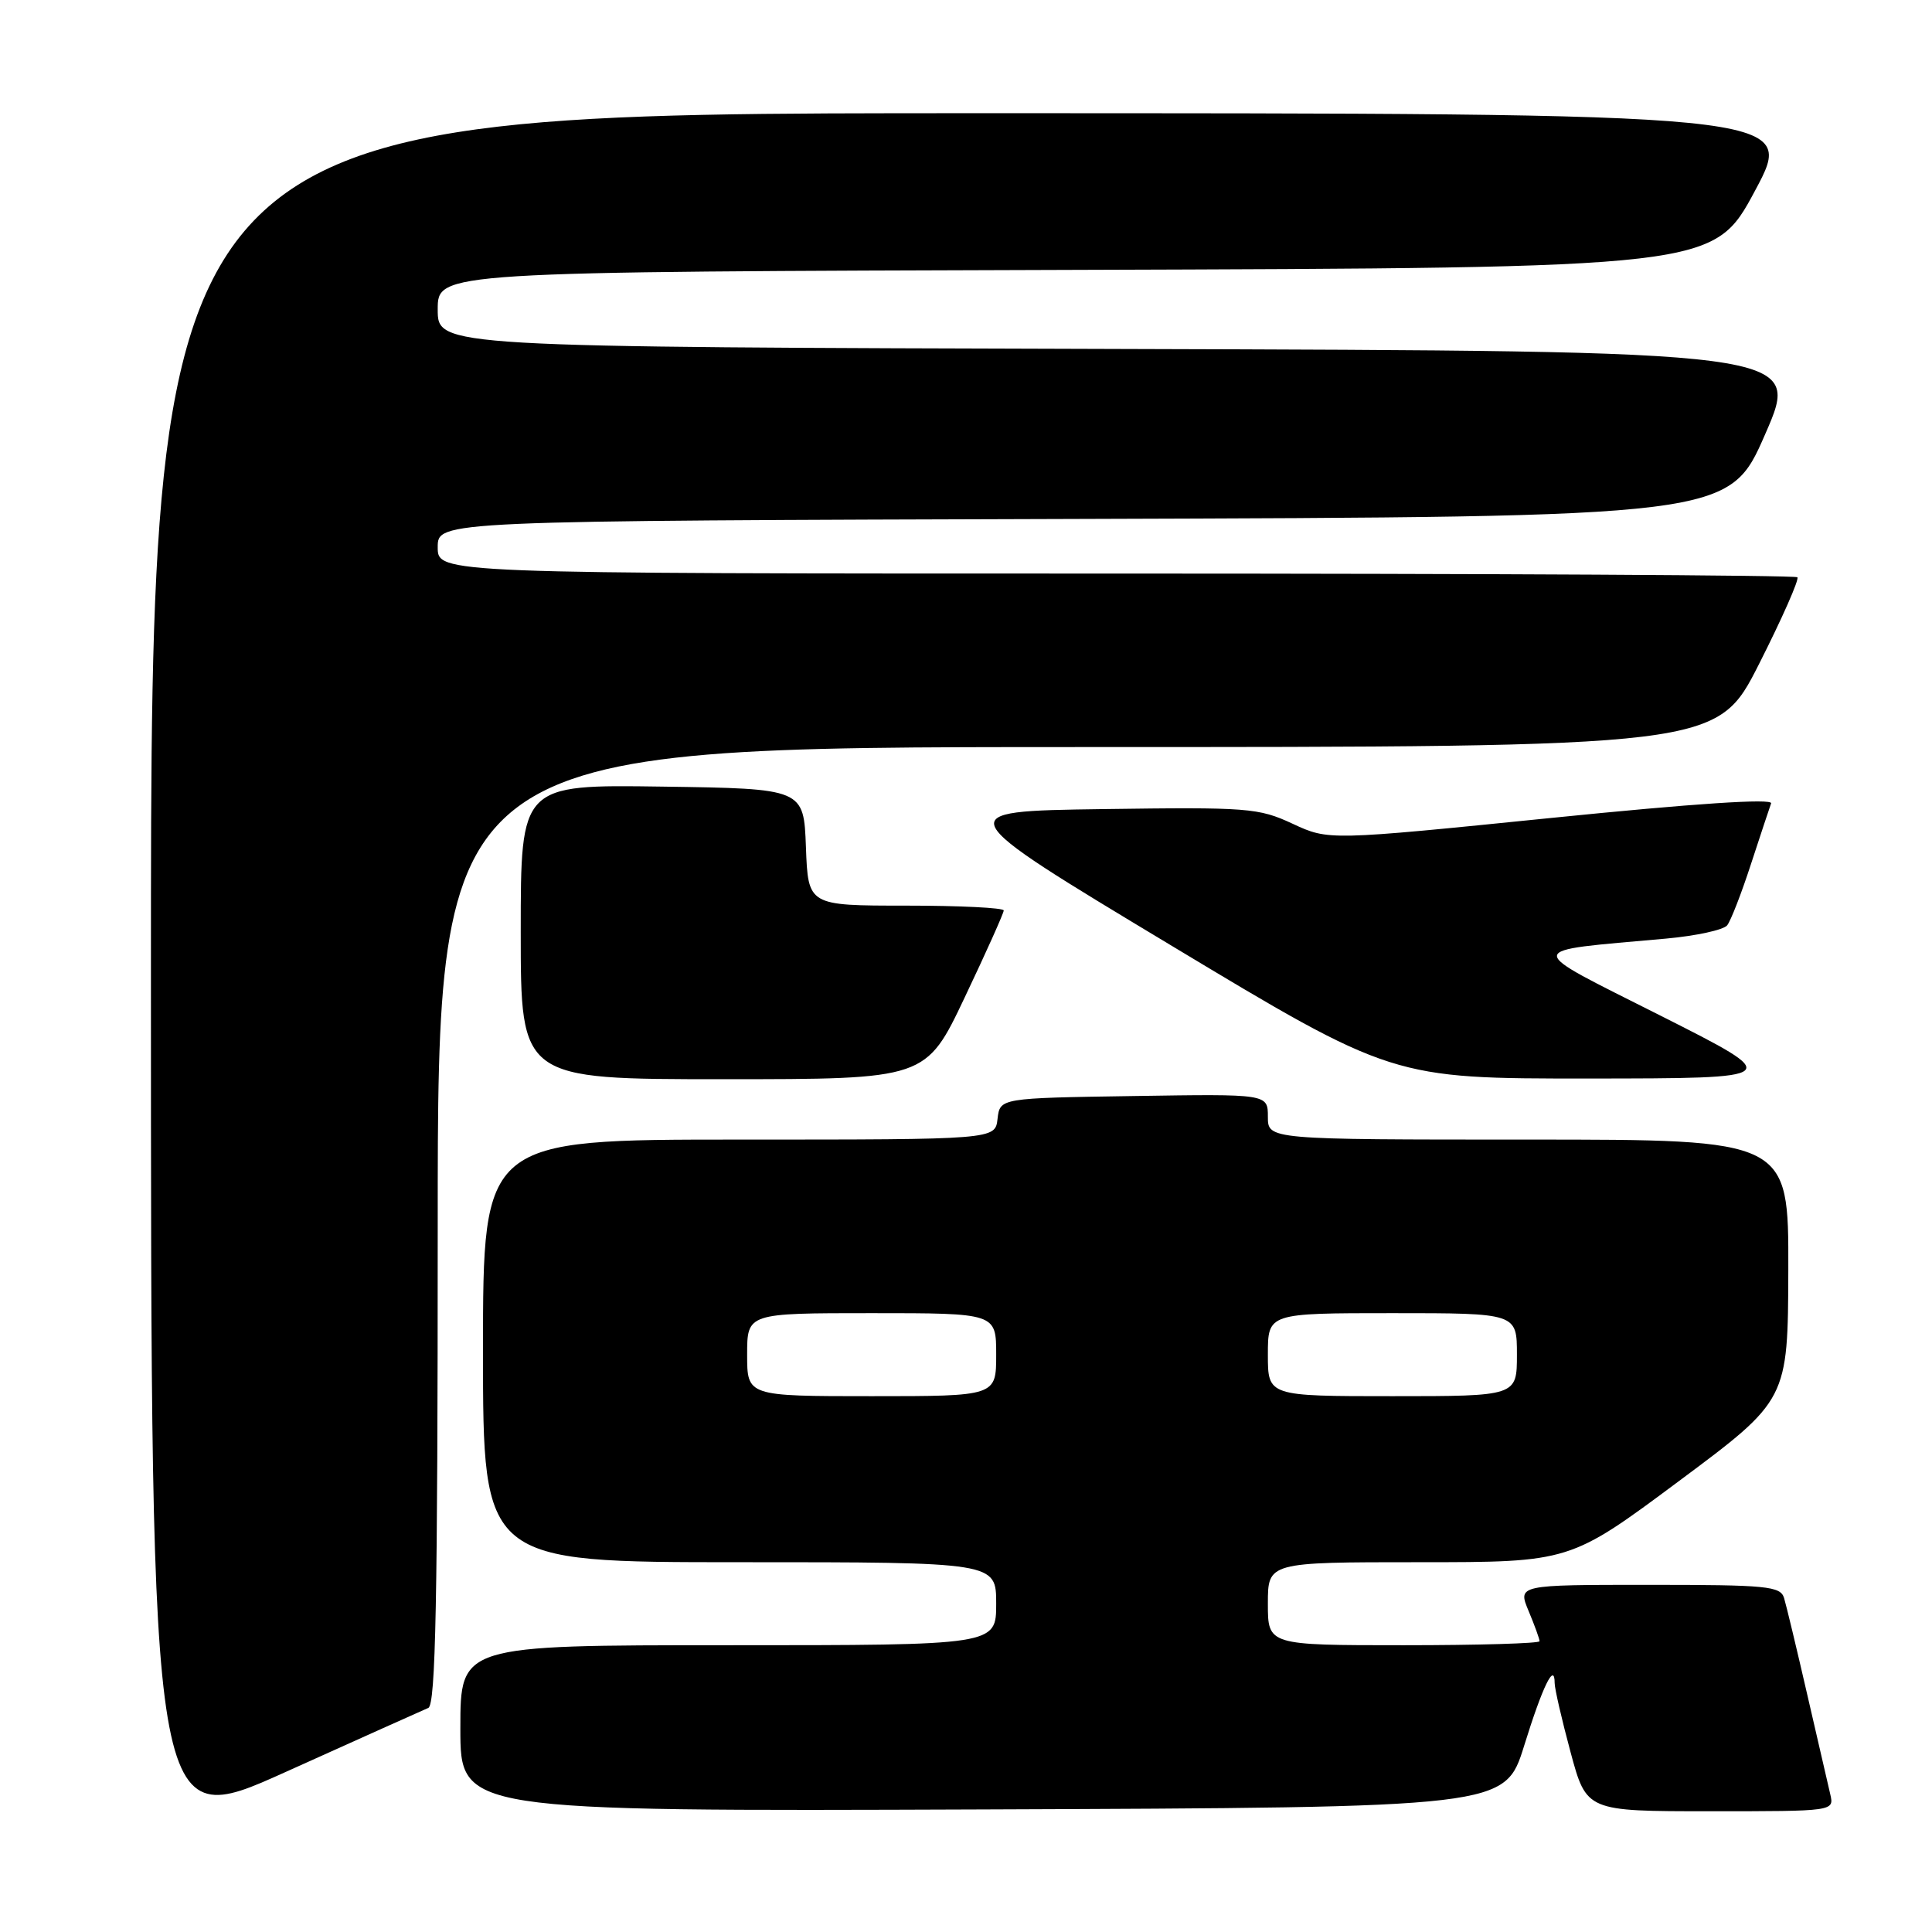 <?xml version="1.0" encoding="UTF-8" standalone="no"?>
<!DOCTYPE svg PUBLIC "-//W3C//DTD SVG 1.1//EN" "http://www.w3.org/Graphics/SVG/1.1/DTD/svg11.dtd" >
<svg xmlns="http://www.w3.org/2000/svg" xmlns:xlink="http://www.w3.org/1999/xlink" version="1.1" viewBox="0 0 256 256">
 <g >
 <path fill="currentColor"
d=" M 56.75 226.31 C 57.73 225.90 58.00 212.16 58.00 162.39 C 58.00 99.00 58.00 99.00 142.75 98.99 C 227.50 98.99 227.50 98.99 233.08 87.99 C 236.14 81.94 238.43 76.77 238.16 76.49 C 237.89 76.22 197.24 76.00 147.83 76.00 C 58.00 76.00 58.00 76.00 58.00 72.51 C 58.00 69.01 58.00 69.01 143.55 68.76 C 229.11 68.50 229.11 68.50 233.91 57.50 C 238.71 46.50 238.71 46.50 148.36 46.24 C 58.00 45.99 58.00 45.99 58.00 41.00 C 58.00 36.01 58.00 36.01 142.53 35.76 C 227.07 35.50 227.07 35.50 232.56 25.25 C 238.05 15.00 238.05 15.00 129.02 15.00 C 20.00 15.00 20.00 15.00 20.00 128.92 C 20.00 242.84 20.00 242.84 37.75 234.84 C 47.51 230.44 56.06 226.60 56.75 226.31 Z  M 201.96 231.31 C 204.40 223.44 206.00 220.16 206.00 223.02 C 206.00 223.76 206.95 227.88 208.11 232.18 C 210.22 240.00 210.22 240.00 226.63 240.00 C 243.04 240.00 243.04 240.00 242.52 237.75 C 242.23 236.51 240.85 230.55 239.46 224.50 C 238.07 218.45 236.69 212.71 236.40 211.75 C 235.92 210.17 234.17 210.00 218.48 210.00 C 201.10 210.00 201.10 210.00 202.55 213.47 C 203.35 215.38 204.00 217.18 204.00 217.47 C 204.00 217.76 195.90 218.00 186.00 218.00 C 168.00 218.00 168.00 218.00 168.00 212.50 C 168.00 207.00 168.00 207.00 188.02 207.00 C 208.03 207.00 208.03 207.00 222.47 196.25 C 236.91 185.50 236.91 185.50 236.96 168.25 C 237.00 151.00 237.00 151.00 202.50 151.00 C 168.00 151.00 168.00 151.00 168.00 147.98 C 168.00 144.95 168.00 144.95 150.25 145.23 C 132.50 145.50 132.50 145.50 132.18 148.25 C 131.87 151.00 131.87 151.00 97.93 151.00 C 64.00 151.00 64.00 151.00 64.00 179.00 C 64.00 207.00 64.00 207.00 98.00 207.00 C 132.00 207.00 132.00 207.00 132.00 212.50 C 132.00 218.00 132.00 218.00 96.50 218.00 C 61.00 218.00 61.00 218.00 61.00 229.01 C 61.00 240.01 61.00 240.01 130.21 239.76 C 199.41 239.50 199.41 239.50 201.96 231.31 Z  M 127.84 132.14 C 130.68 126.17 133.00 120.99 133.00 120.64 C 133.00 120.29 127.17 120.00 120.04 120.00 C 107.08 120.00 107.08 120.00 106.79 112.25 C 106.50 104.50 106.50 104.50 87.75 104.23 C 69.00 103.96 69.00 103.96 69.00 123.48 C 69.00 143.00 69.00 143.00 95.84 143.00 C 122.69 143.00 122.69 143.00 127.84 132.14 Z  M 220.07 134.60 C 201.63 125.29 201.58 126.11 220.75 124.37 C 224.73 124.01 228.38 123.22 228.86 122.61 C 229.34 122.00 230.76 118.35 232.01 114.50 C 233.27 110.65 234.47 107.03 234.68 106.45 C 234.93 105.77 224.52 106.46 205.56 108.38 C 176.05 111.37 176.05 111.37 171.28 109.15 C 166.76 107.05 165.39 106.94 146.07 107.21 C 125.64 107.50 125.64 107.50 155.07 125.21 C 184.50 142.92 184.50 142.92 210.50 142.91 C 236.50 142.89 236.50 142.89 220.07 134.60 Z  M 99.00 179.50 C 99.00 174.00 99.00 174.00 115.50 174.00 C 132.00 174.00 132.00 174.00 132.00 179.50 C 132.00 185.00 132.00 185.00 115.50 185.00 C 99.00 185.00 99.00 185.00 99.00 179.50 Z  M 168.00 179.50 C 168.00 174.00 168.00 174.00 184.50 174.00 C 201.00 174.00 201.00 174.00 201.00 179.50 C 201.00 185.00 201.00 185.00 184.50 185.00 C 168.00 185.00 168.00 185.00 168.00 179.50 Z "/>
</g>
</svg>